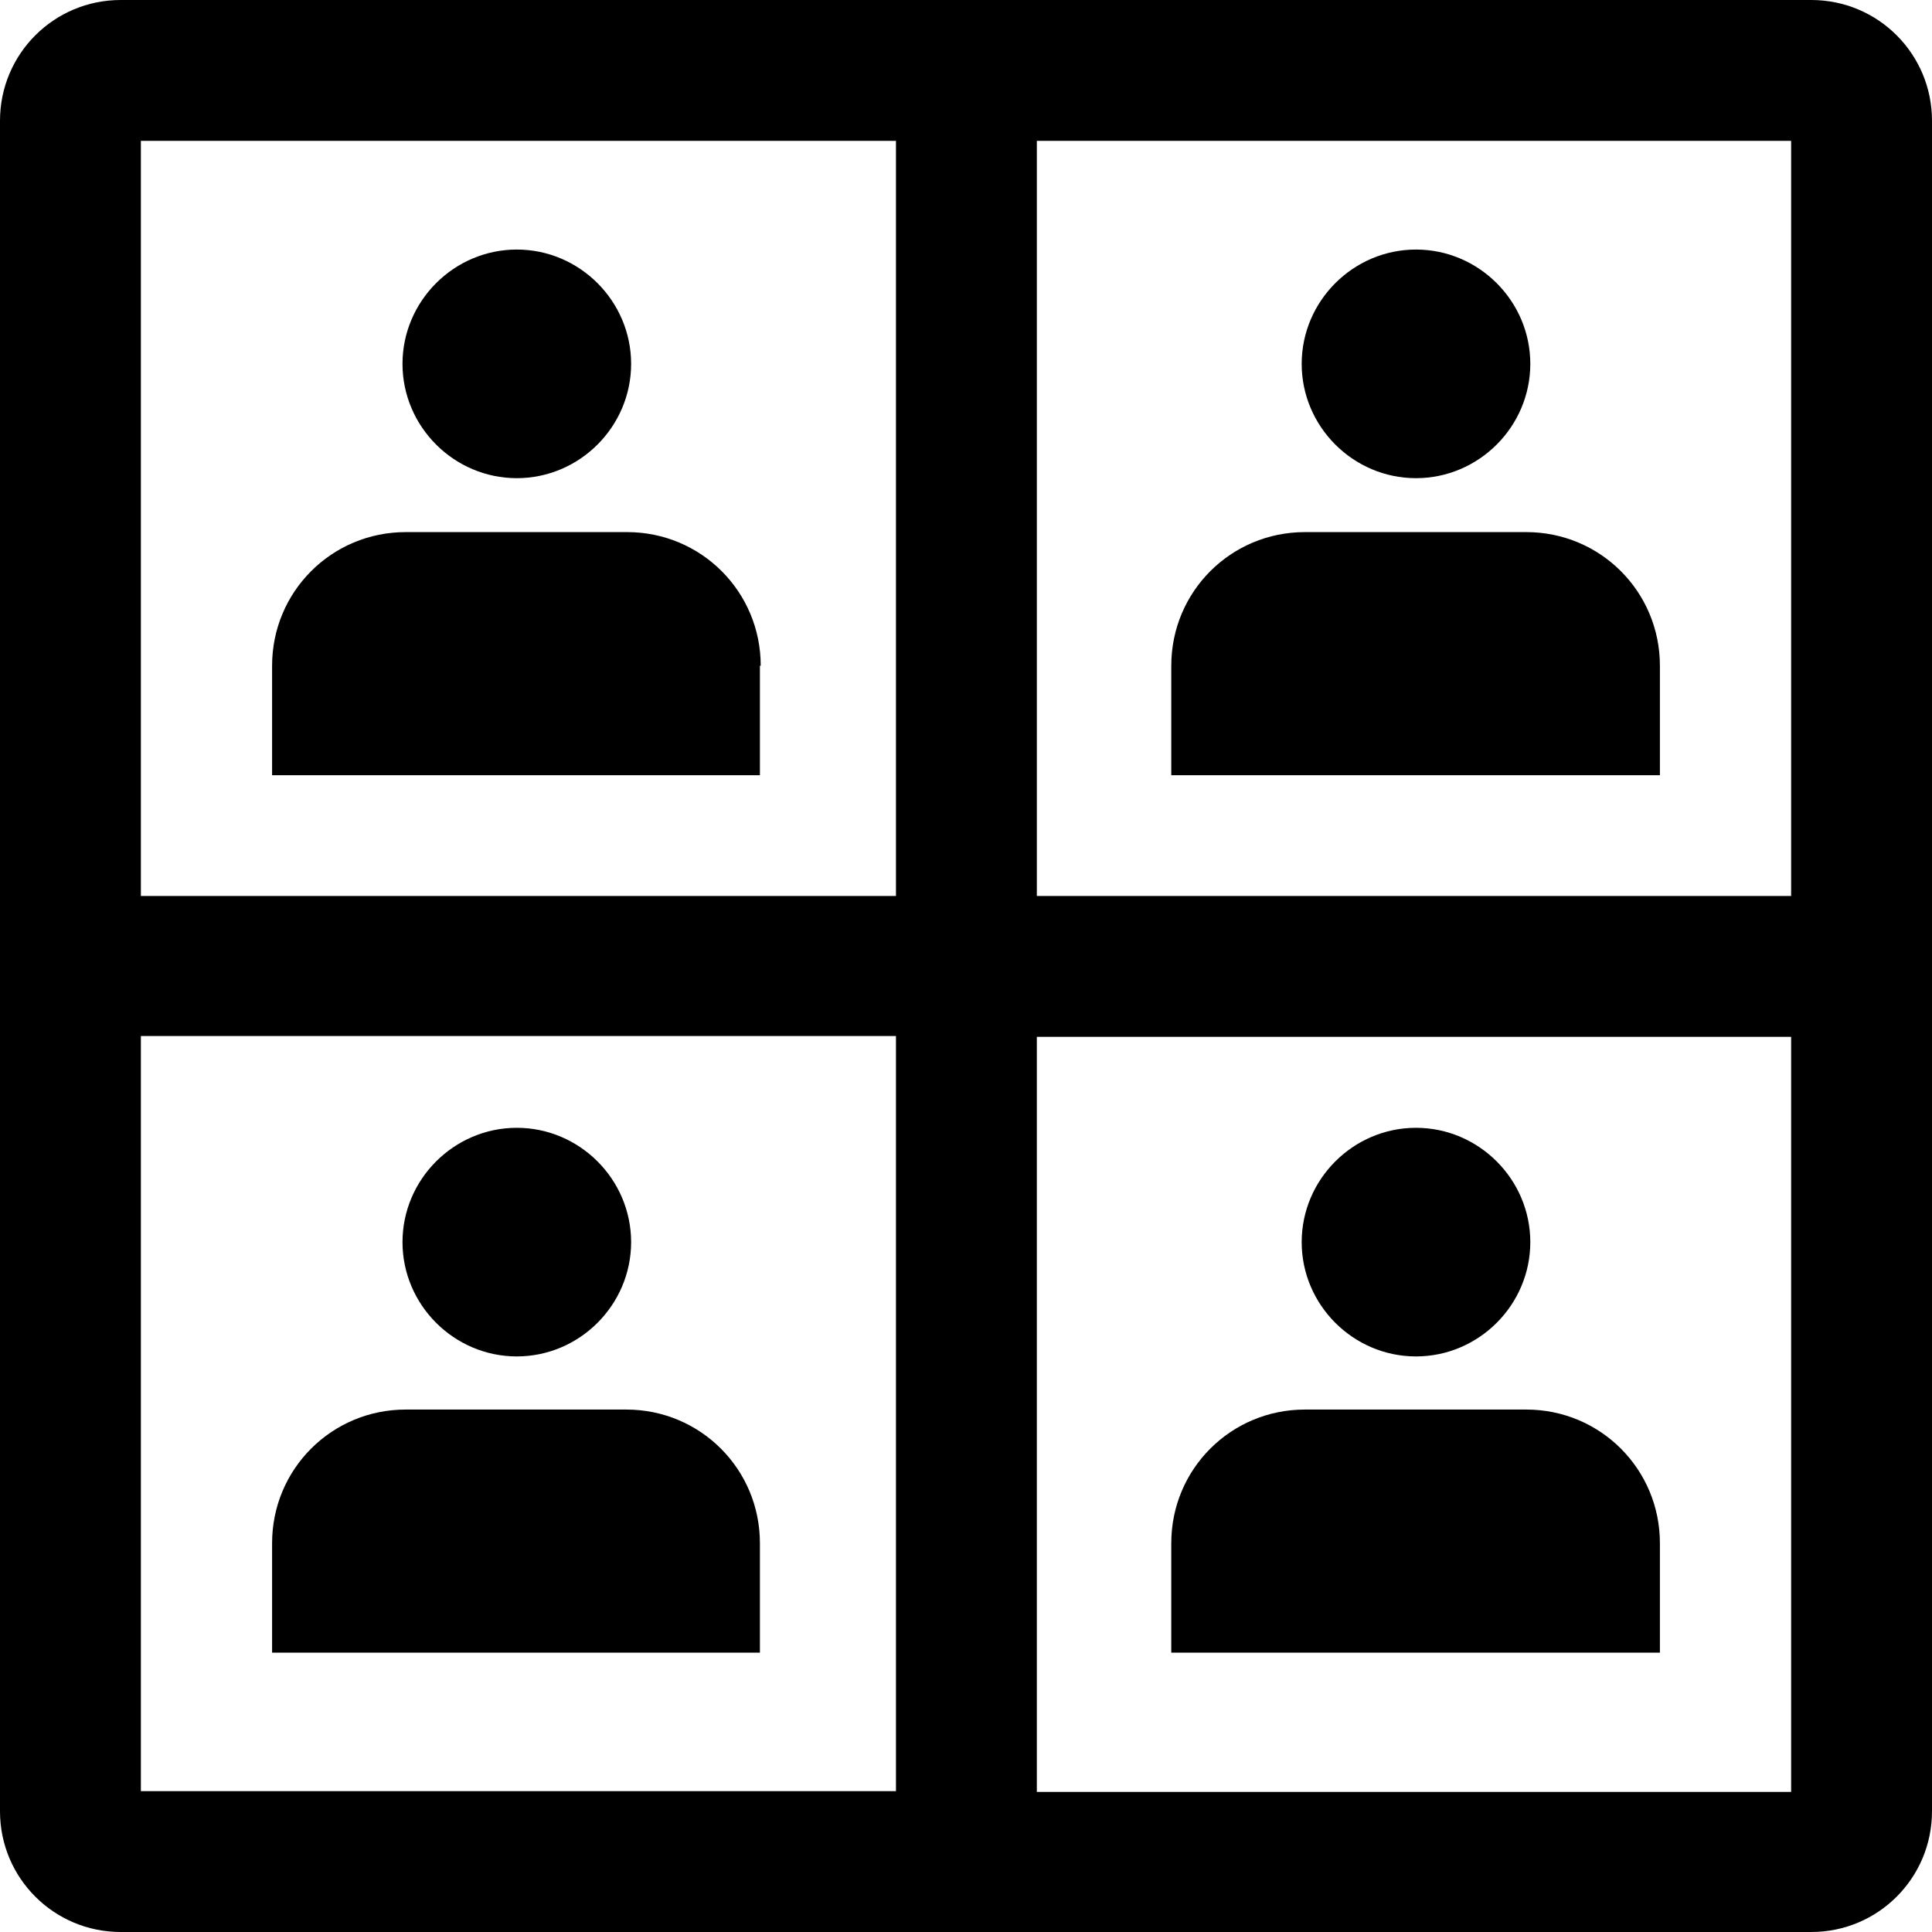 <svg viewBox="0 0 24 24" xmlns="http://www.w3.org/2000/svg">
  <path d="M5 4.52c0-.78.64-1.42 1.42-1.42s1.42.64 1.42 1.42-.64 1.42-1.42 1.42S5 5.3 5 4.52m4.45 3.75c0-.92-.74-1.66-1.66-1.66H5.04c-.92 0-1.66.74-1.66 1.66v1.36h6.06V8.27Zm8.14-2.33c.78 0 1.42-.64 1.42-1.42s-.64-1.42-1.42-1.42-1.42.64-1.42 1.42.64 1.42 1.42 1.42m3.03 3.69V8.27c0-.92-.74-1.66-1.66-1.66h-2.75c-.92 0-1.66.74-1.66 1.66v1.36h6.06Zm-14.2 7.22c.78 0 1.42-.64 1.42-1.42s-.64-1.42-1.42-1.42S5 14.65 5 15.43s.64 1.42 1.42 1.42m1.37.66H5.04c-.92 0-1.66.74-1.66 1.66v1.36h6.06v-1.36c0-.92-.74-1.66-1.66-1.66Zm9.8-.66c.78 0 1.42-.64 1.42-1.42s-.64-1.42-1.42-1.42-1.42.64-1.42 1.42.64 1.42 1.42 1.42m3.03 3.68v-1.36c0-.92-.74-1.66-1.66-1.66h-2.75c-.92 0-1.66.74-1.66 1.66v1.36h6.06ZM24 22.5c0 .83-.67 1.5-1.5 1.5h-21C.67 24 0 23.33 0 22.5v-21C0 .67.67 0 1.5 0h21c.83 0 1.5.67 1.5 1.5zM12.88 1.75v9.38h9.37V1.75zm-11.13 0v9.38h9.38V1.75zm9.38 20.5v-9.38H1.75v9.38zm11.12-9.37h-9.37v9.38h9.37z"/>
</svg>
